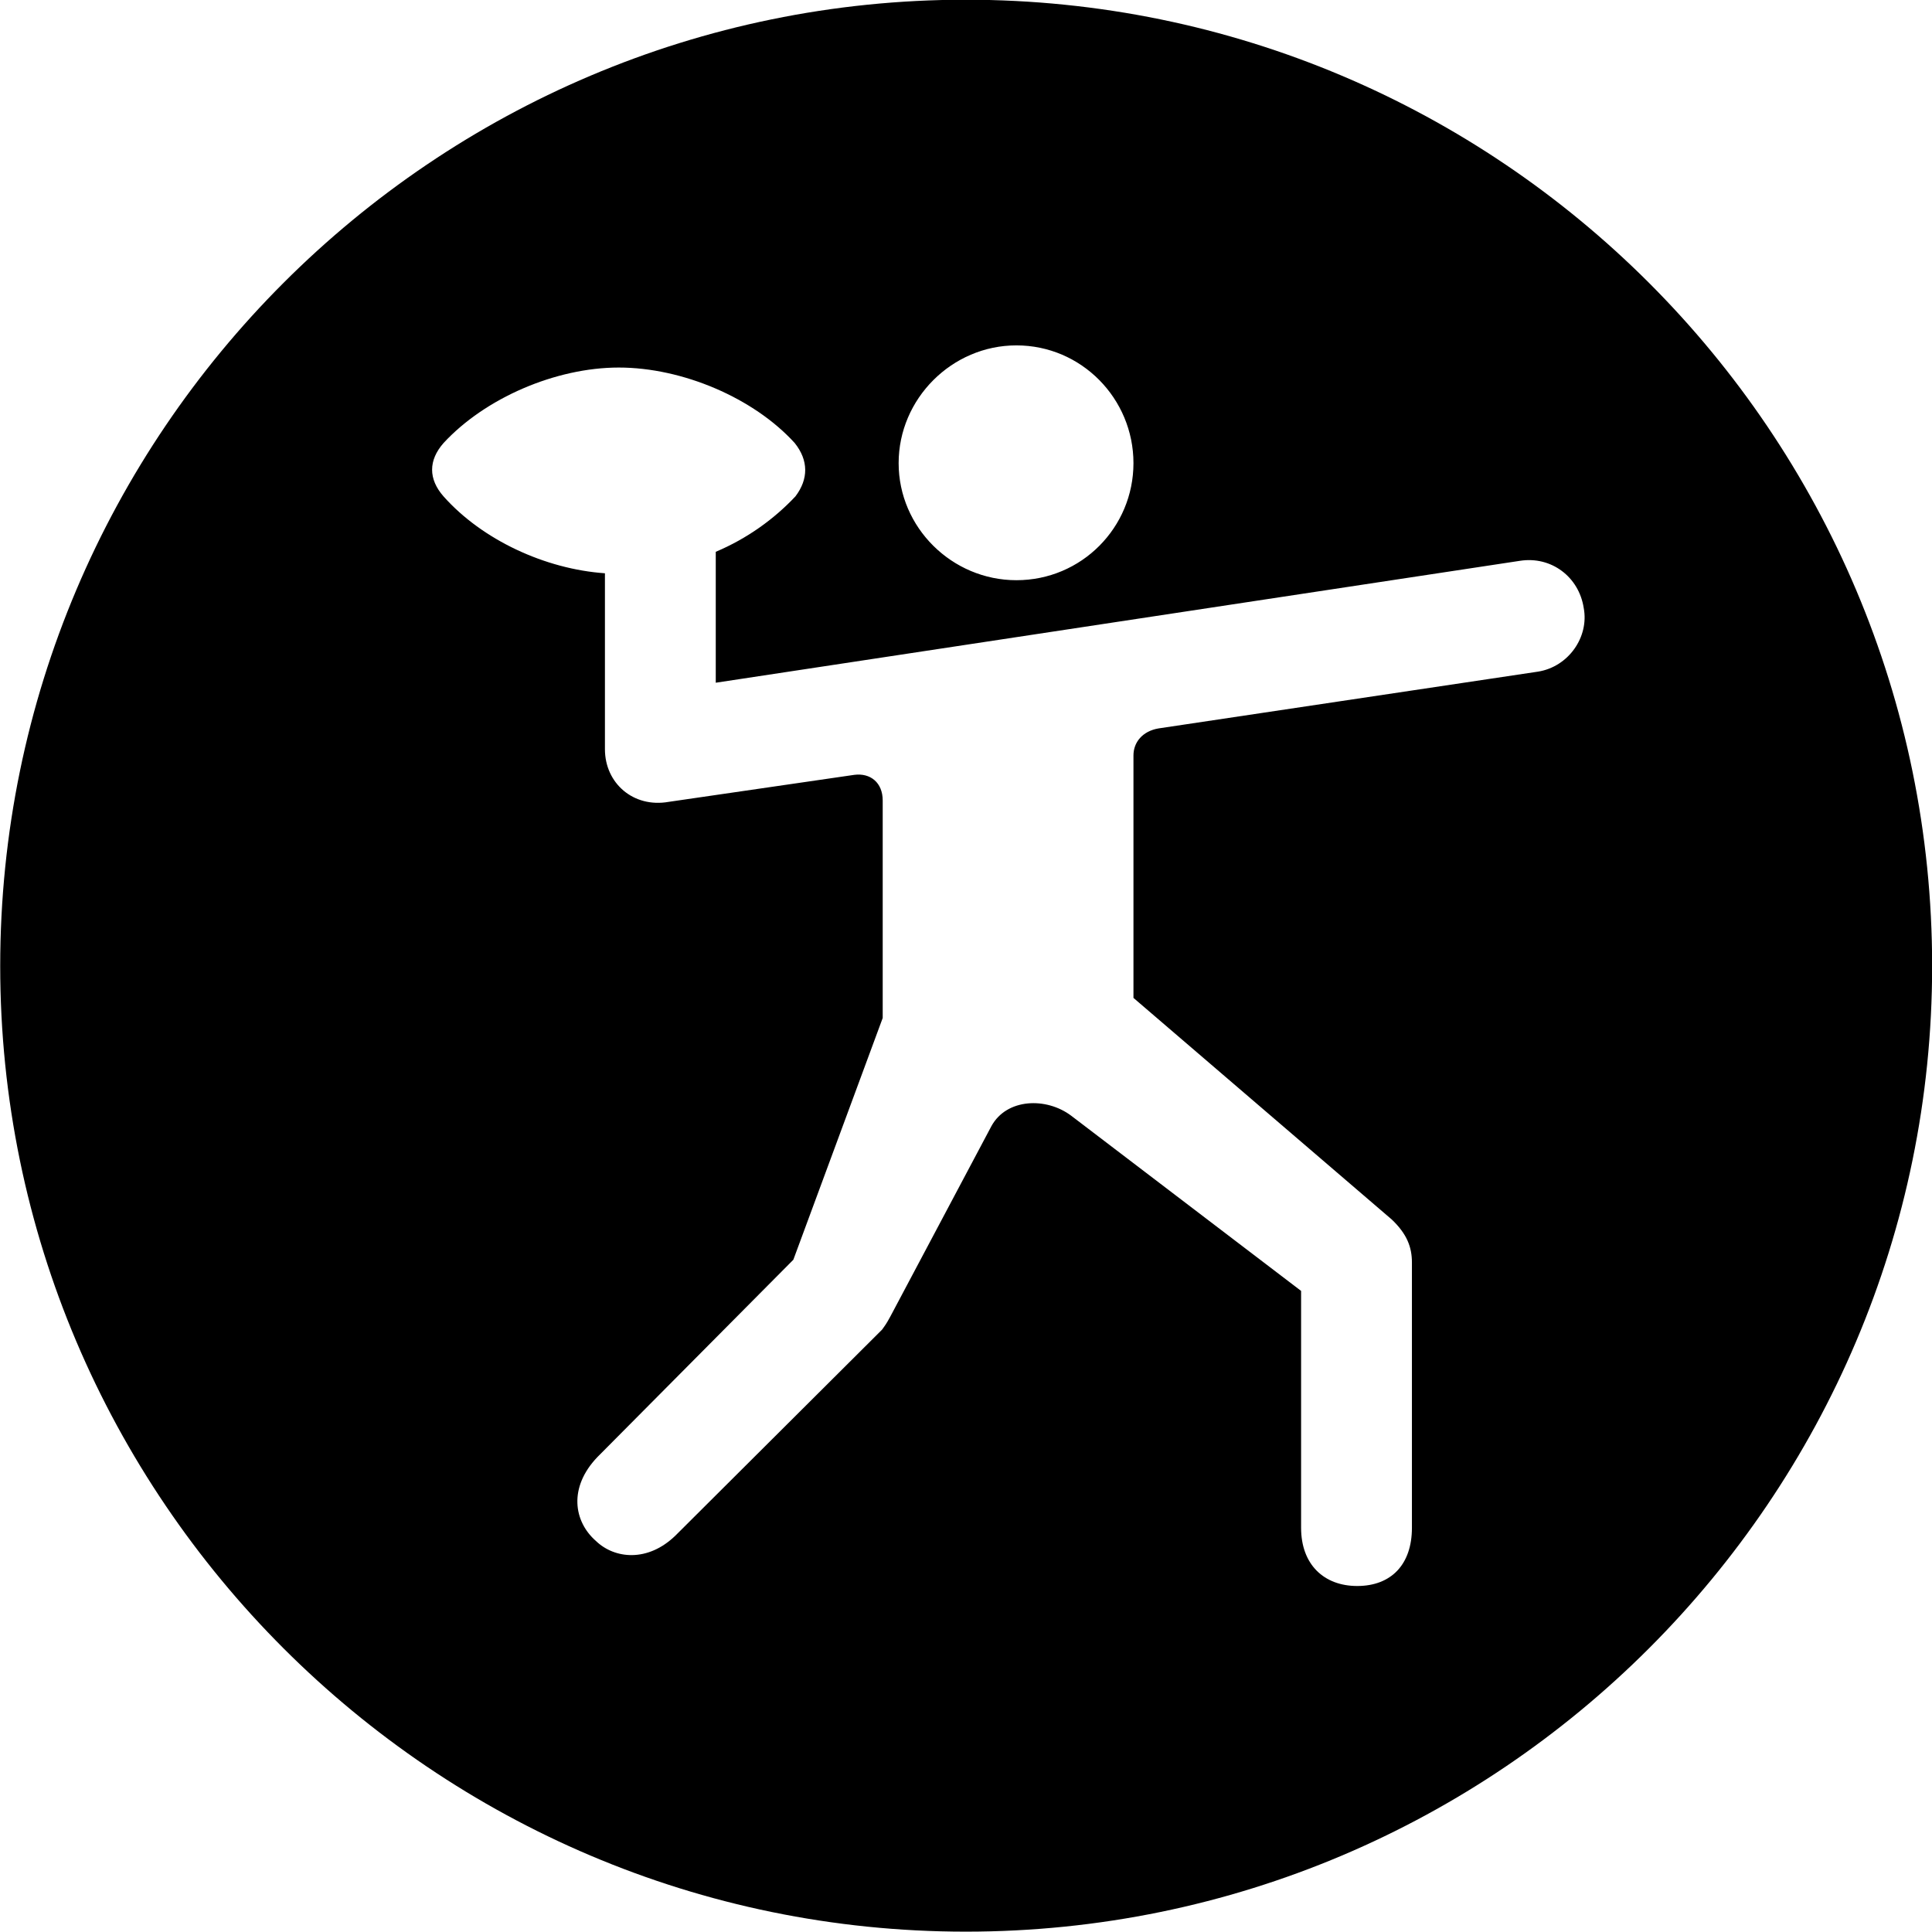 
<svg
    viewBox="0 0 27.891 27.891"
    xmlns="http://www.w3.org/2000/svg"
>
    <path
        fill="inherit"
        d="M13.943 27.886C21.643 27.886 27.893 21.626 27.893 13.946C27.893 6.246 21.643 -0.004 13.943 -0.004C6.263 -0.004 0.003 6.246 0.003 13.946C0.003 21.626 6.263 27.886 13.943 27.886ZM14.673 8.376C13.743 8.376 12.973 7.616 12.973 6.686C12.973 5.756 13.743 4.986 14.673 4.986C15.613 4.986 16.363 5.756 16.363 6.686C16.363 7.616 15.613 8.376 14.673 8.376ZM6.403 7.166C6.183 6.916 6.183 6.646 6.403 6.396C7.003 5.746 8.023 5.306 8.933 5.306C9.853 5.306 10.883 5.746 11.473 6.396C11.673 6.646 11.673 6.916 11.483 7.166C11.173 7.496 10.783 7.776 10.333 7.966V9.856L21.943 8.096C22.393 8.026 22.793 8.326 22.863 8.776C22.943 9.196 22.643 9.626 22.203 9.696L16.723 10.516C16.493 10.556 16.363 10.716 16.363 10.906V14.406L20.093 17.606C20.313 17.816 20.383 18.006 20.383 18.226V22.056C20.383 22.586 20.083 22.896 19.593 22.896C19.113 22.896 18.783 22.586 18.783 22.056V18.636L15.463 16.106C15.103 15.836 14.533 15.856 14.313 16.256L12.853 19.006C12.793 19.116 12.783 19.126 12.733 19.196L9.753 22.166C9.353 22.556 8.873 22.506 8.603 22.246C8.283 21.966 8.203 21.476 8.623 21.036L11.453 18.186L12.743 14.696V11.556C12.743 11.296 12.563 11.156 12.333 11.186L9.653 11.576C9.143 11.666 8.733 11.306 8.733 10.816V8.276C7.873 8.216 6.963 7.796 6.403 7.166Z"
        fillRule="evenodd"
        clipRule="evenodd"
    />
</svg>
        